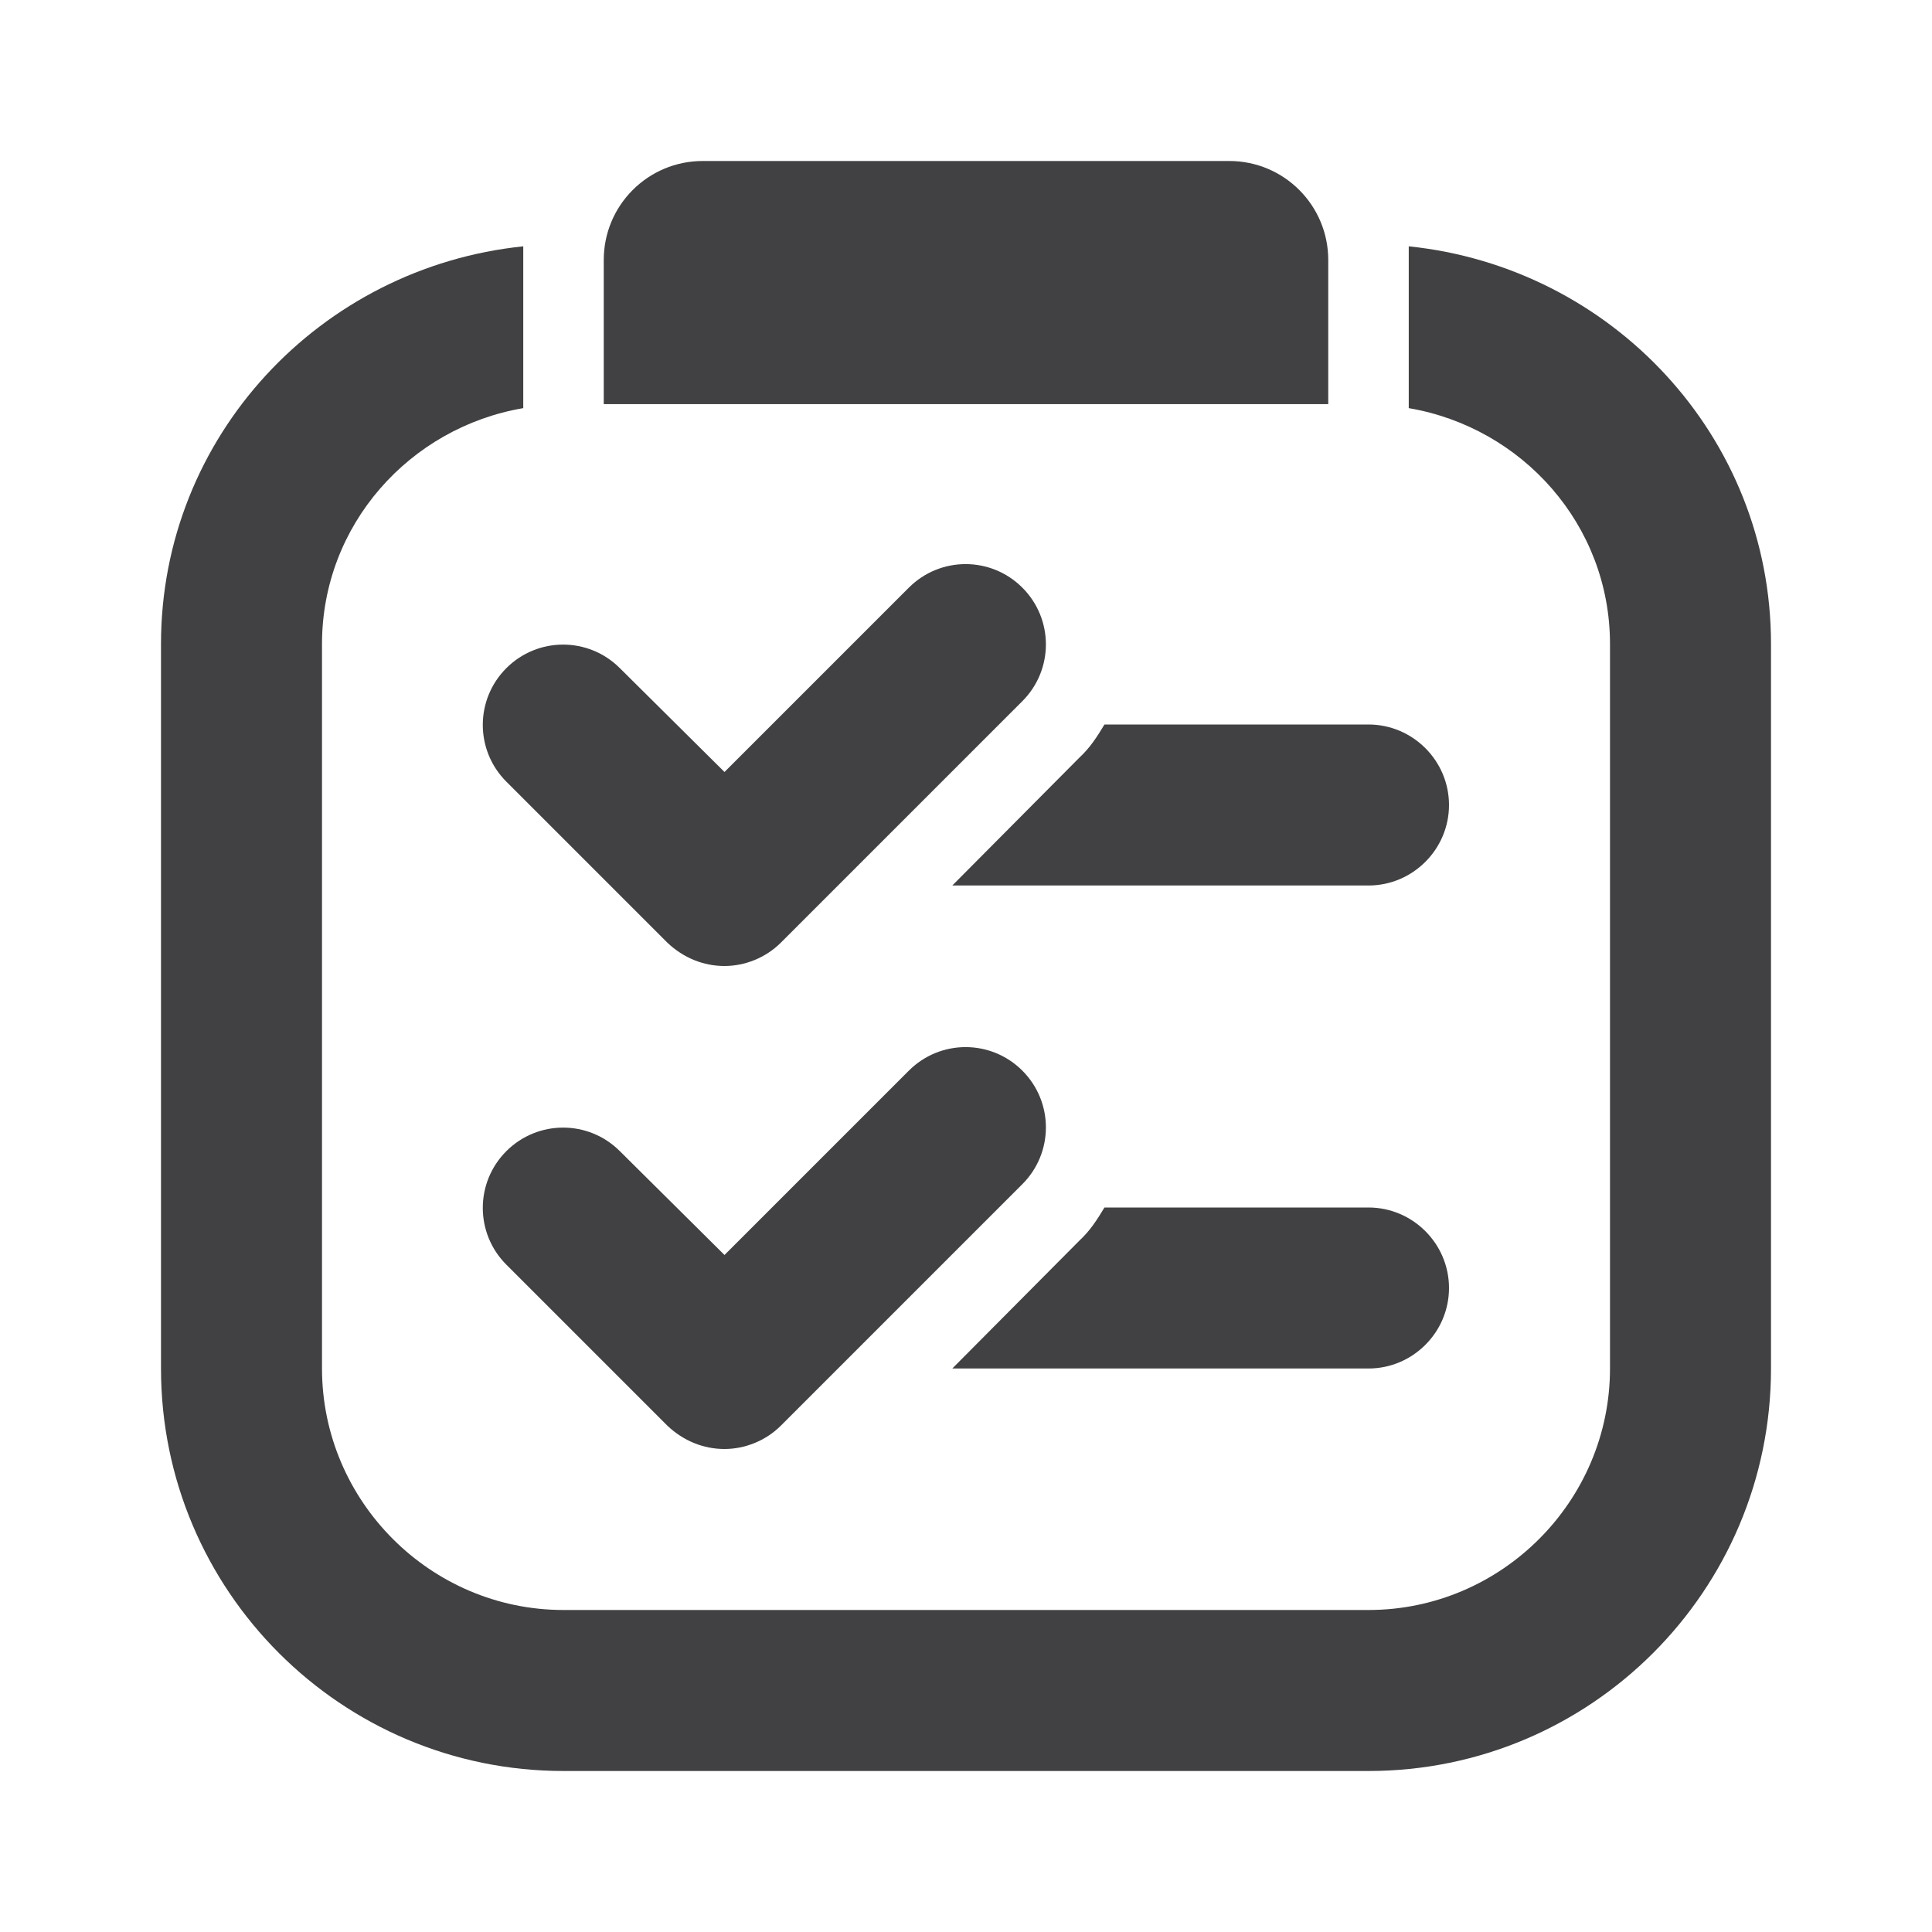 <svg width="24" height="24" viewBox="0 0 24 24" fill="none" xmlns="http://www.w3.org/2000/svg">
<path d="M17 9H13.72C13.63 9.15 13.54 9.29 13.41 9.41L11.83 11H17C17.55 11 18 10.55 18 10C18 9.45 17.55 9 17 9Z" fill="#414042"/>
<path d="M9 12C8.74 12 8.49 11.9 8.29 11.71L6.29 9.71C5.9 9.32 5.9 8.69 6.29 8.3C6.68 7.91 7.31 7.91 7.7 8.3L9 9.59L11.29 7.3C11.68 6.91 12.31 6.91 12.7 7.3C13.09 7.69 13.09 8.32 12.7 8.71L9.7 11.71C9.51 11.9 9.25 12 9 12Z" fill="#414042"/>
<path d="M17 15H13.72C13.63 15.15 13.54 15.29 13.41 15.41L11.83 17H17C17.55 17 18 16.55 18 16C18 15.45 17.55 15 17 15Z" fill="#414042"/>
<path d="M9 18C8.74 18 8.49 17.9 8.29 17.71L6.29 15.71C5.9 15.32 5.9 14.69 6.29 14.3C6.68 13.91 7.31 13.91 7.7 14.3L9 15.59L11.29 13.3C11.68 12.91 12.31 12.91 12.7 13.3C13.09 13.69 13.09 14.32 12.7 14.71L9.7 17.71C9.51 17.9 9.25 18 9 18Z" fill="#414042"/>
<path d="M16.5 5.02H7.5V3.23C7.5 2.55 8.05 2 8.73 2H15.27C15.95 2 16.5 2.55 16.5 3.23V5.02Z" fill="#414042"/>
<path d="M17.5 3.06V5.07C18.91 5.31 20 6.52 20 8V17C20 18.65 18.65 20 17 20H7C5.35 20 4 18.65 4 17V8C4 6.52 5.09 5.31 6.5 5.07V3.06C3.98 3.32 2 5.42 2 8V17C2 19.76 4.24 22 7 22H17C19.76 22 22 19.76 22 17V8C22 5.42 20.02 3.32 17.5 3.06Z" fill="#414042"/>
</svg>
